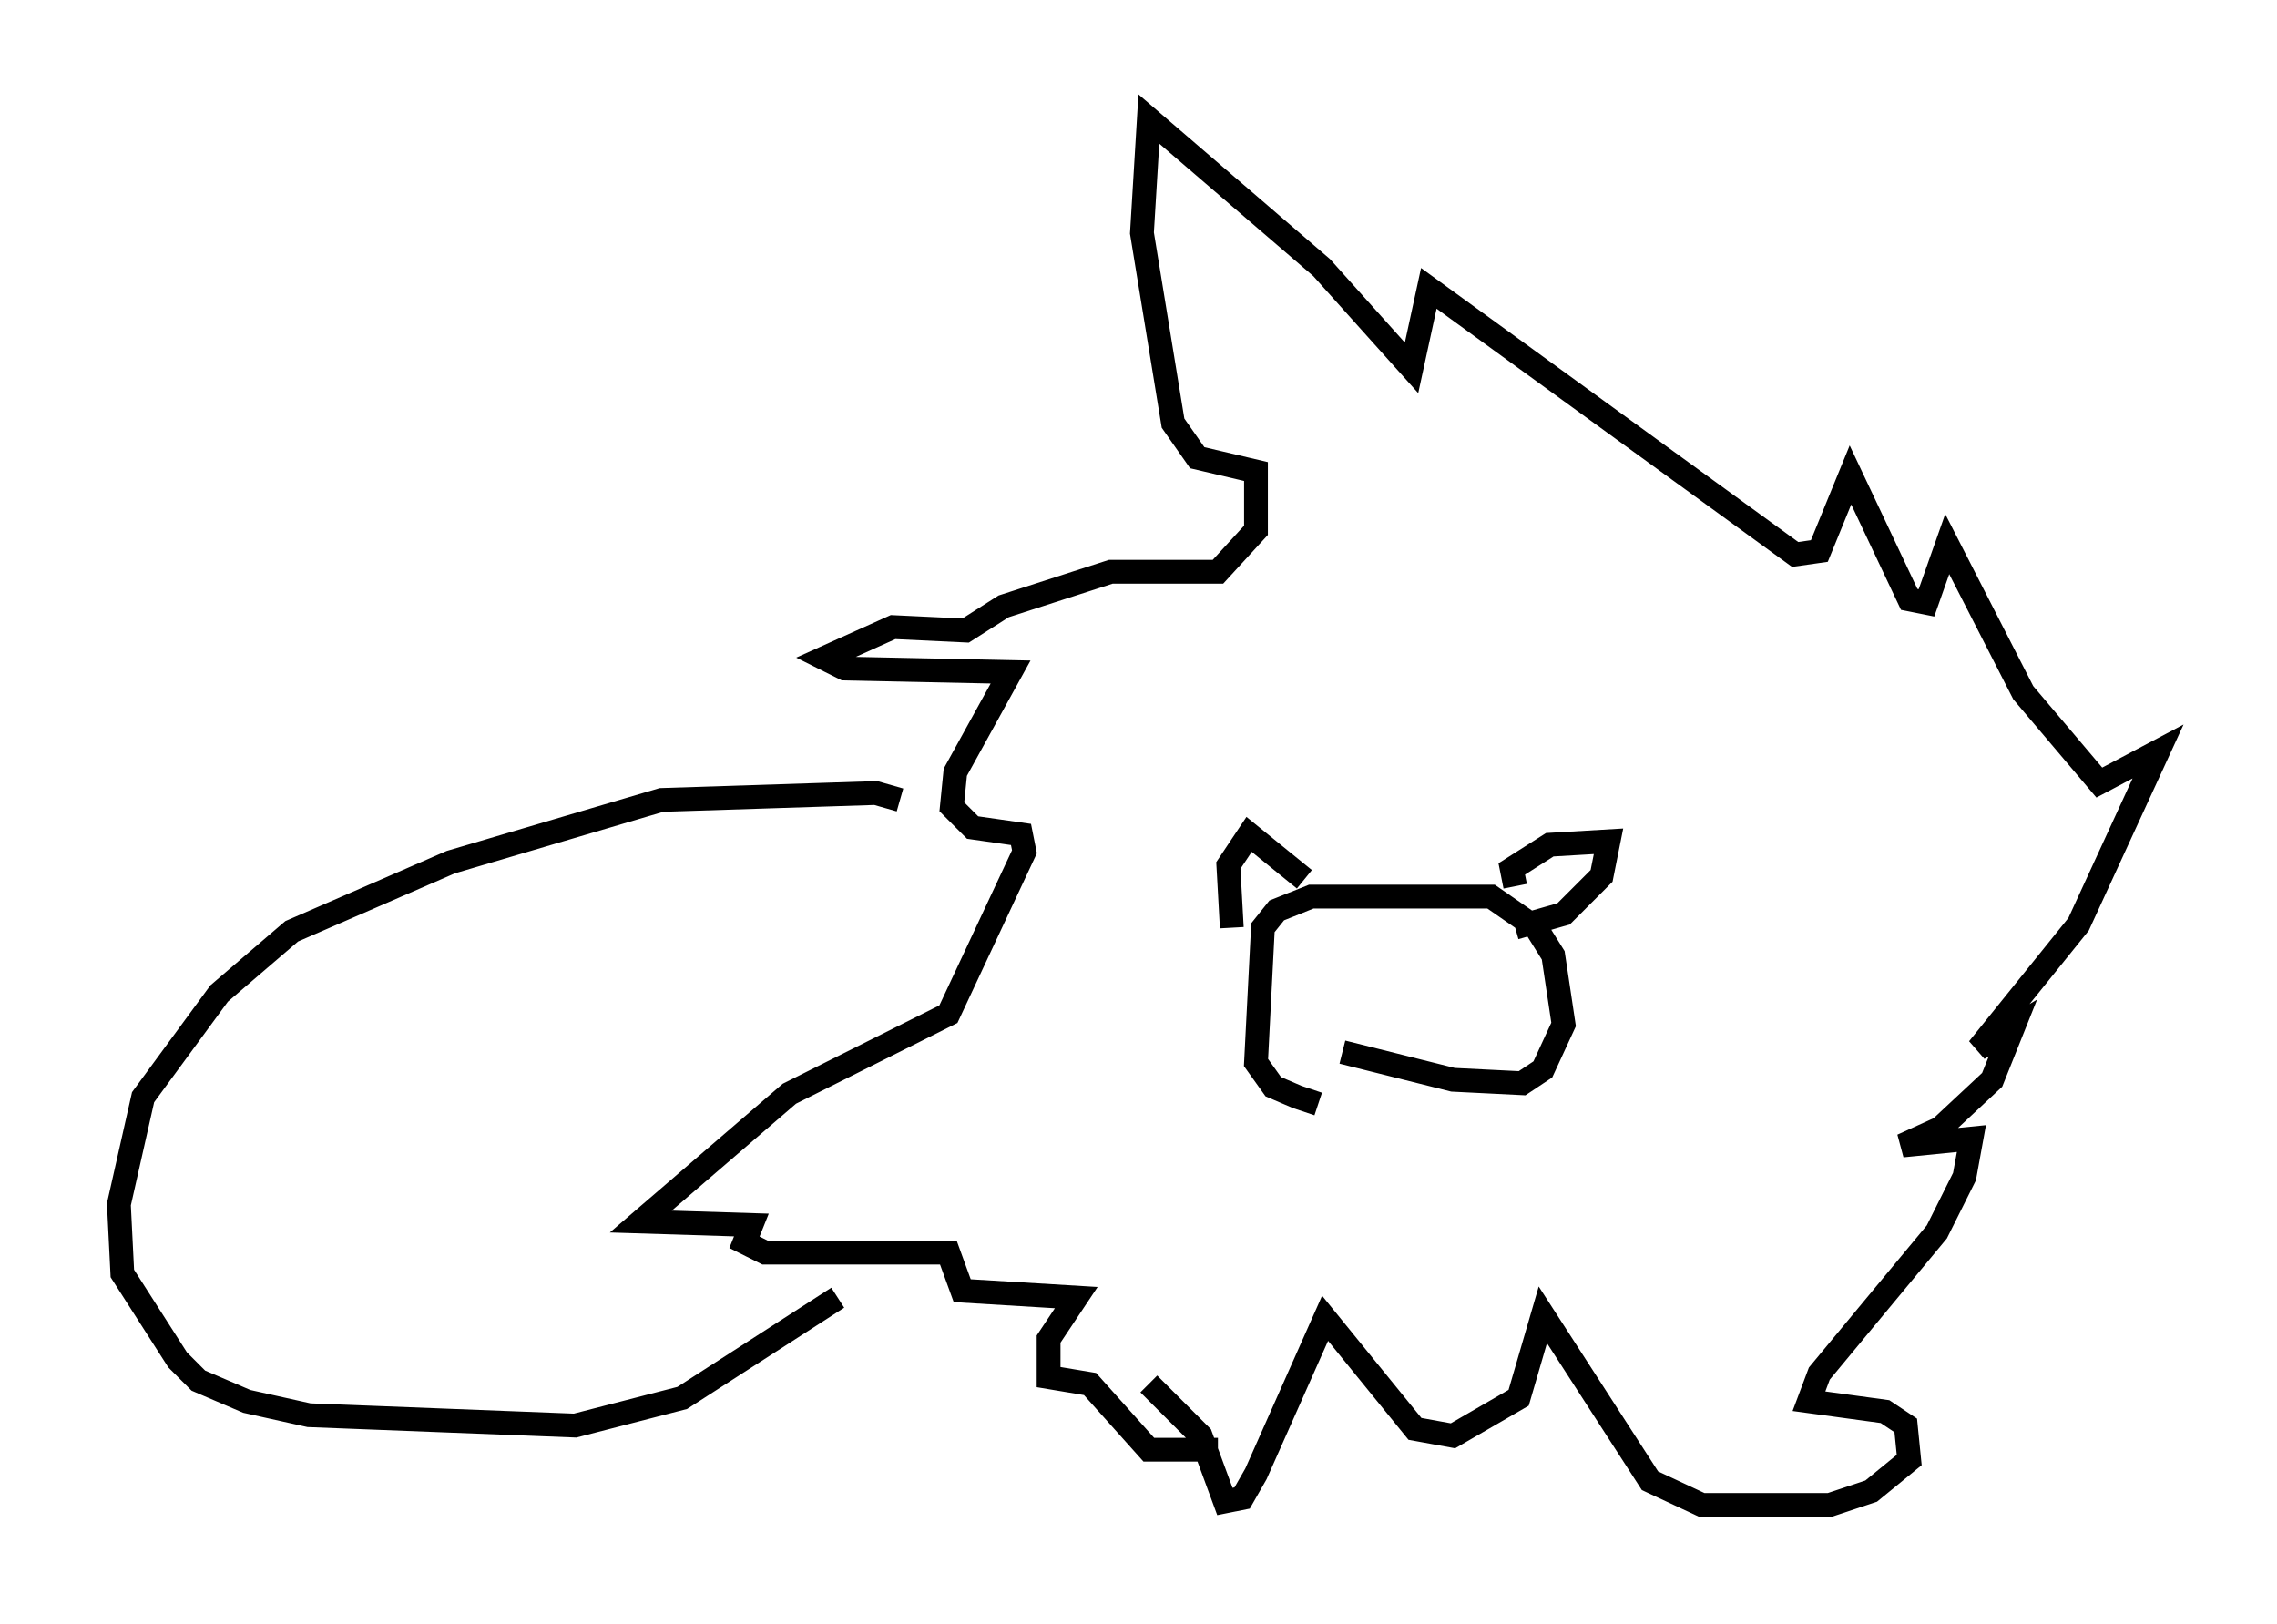 <?xml version="1.0" encoding="utf-8" ?>
<svg baseProfile="full" height="68.246" version="1.1" width="95.698" xmlns="http://www.w3.org/2000/svg" xmlns:ev="http://www.w3.org/2001/xml-events" xmlns:xlink="http://www.w3.org/1999/xlink"><defs /><rect fill="white" height="68.246" width="95.698" x="0" y="0" /><path d="M56.128, 45.816 m-0.726, 0.581 l-0.872, -0.291 -1.017, -0.436 l-0.726, -1.017 0.291, -5.665 l0.581, -0.726 1.453, -0.581 l7.553, 0.0 1.888, 1.307 l0.726, 1.162 0.436, 2.905 l-0.872, 1.888 -0.872, 0.581 l-2.905, -0.145 -4.648, -1.162 m-4.648, -5.229 l-0.145, -2.615 0.872, -1.307 l2.324, 1.888 m8.86, 0.291 l-0.145, -0.726 1.598, -1.017 l2.469, -0.145 -0.291, 1.453 l-1.598, 1.598 -2.034, 0.581 m-15.397, 19.173 l2.179, 2.179 1.017, 2.76 l0.726, -0.145 0.581, -1.017 l2.905, -6.536 3.777, 4.648 l1.598, 0.291 2.76, -1.598 l1.017, -3.486 4.503, 6.972 l2.179, 1.017 5.374, 0.0 l1.743, -0.581 1.598, -1.307 l-0.145, -1.453 -0.872, -0.581 l-3.196, -0.436 0.436, -1.162 l4.939, -5.955 1.162, -2.324 l0.291, -1.598 -2.905, 0.291 l1.598, -0.726 2.179, -2.034 l0.872, -2.179 -1.453, 0.872 l4.212, -5.229 3.341, -7.263 l-2.469, 1.307 -3.196, -3.777 l-3.196, -6.246 -0.872, 2.469 l-0.726, -0.145 -2.469, -5.229 l-1.307, 3.196 -1.017, 0.145 l-15.397, -11.184 -0.726, 3.341 l-3.777, -4.212 -7.263, -6.246 l-0.291, 4.793 1.307, 7.989 l1.017, 1.453 2.469, 0.581 l0.0, 2.469 -1.598, 1.743 l-4.503, 0.0 -4.503, 1.453 l-1.598, 1.017 -3.05, -0.145 l-2.905, 1.307 0.872, 0.436 l6.972, 0.145 -2.324, 4.212 l-0.145, 1.453 0.872, 0.872 l2.034, 0.291 0.145, 0.726 l-3.196, 6.827 -6.682, 3.341 l-6.246, 5.374 4.648, 0.145 l-0.291, 0.726 0.872, 0.436 l7.698, 0.0 0.581, 1.598 l4.793, 0.291 -1.162, 1.743 l0.0, 1.598 1.743, 0.291 l2.469, 2.76 2.905, 0.0 m-13.363, -27.307 l-1.017, -0.291 -9.006, 0.291 l-8.86, 2.615 -6.682, 2.905 l-3.05, 2.615 -3.196, 4.358 l-1.017, 4.503 0.145, 2.905 l2.324, 3.631 0.872, 0.872 l2.034, 0.872 2.615, 0.581 l11.184, 0.436 4.503, -1.162 l6.536, -4.212 " fill="none" stroke="black" stroke-width="1" /></svg>